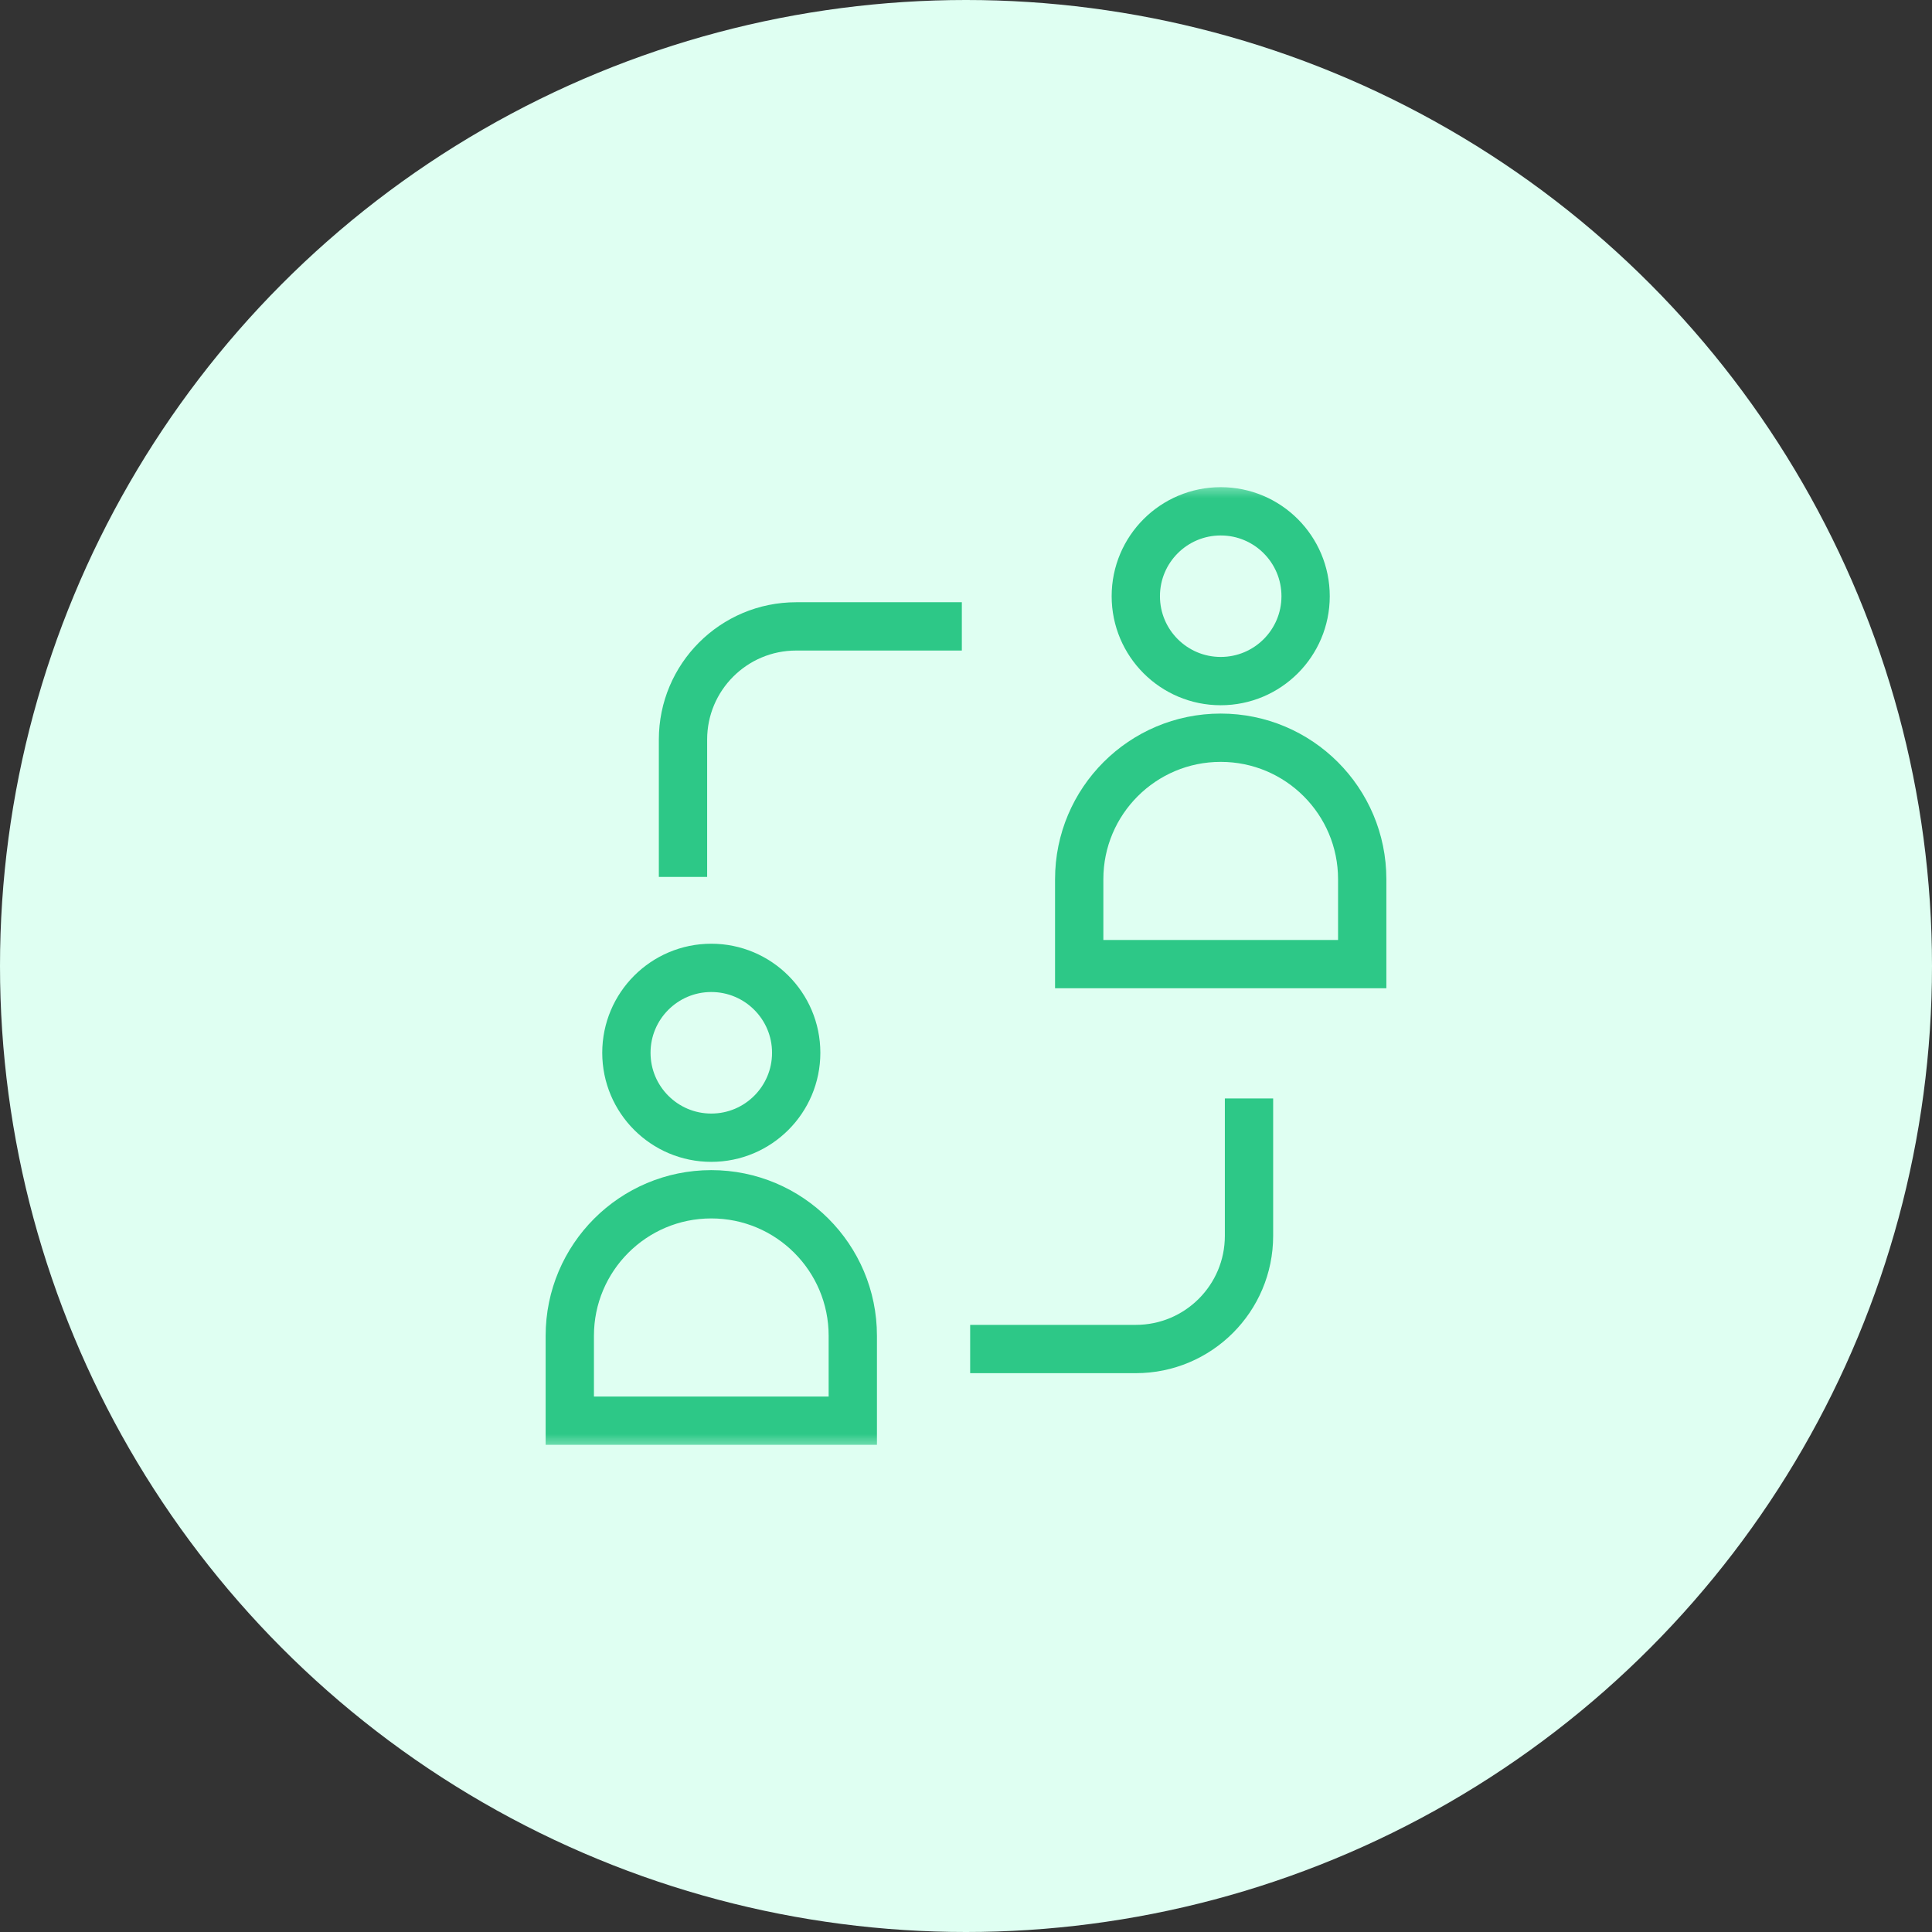 <svg width="64" height="64" viewBox="0 0 64 64" fill="none" xmlns="http://www.w3.org/2000/svg">
<rect x="0" y="0" width="64" height="64" fill="#333333" stroke="none"/>
<circle cx="32" cy="32" r="32" fill="#DFFFF2"/>
<g clip-path="url(#clip0_597_6410)">
<mask id="mask0_597_6410" style="mask-type:luminance" maskUnits="userSpaceOnUse" x="16" y="16" width="32" height="32">
<path d="M16 16H48V48H16V16Z" fill="white"/>
</mask>
<g mask="url(#mask0_597_6410)">
<path d="M45.125 31.938H35.75V29.125C35.75 26.536 37.849 24.438 40.438 24.438C43.026 24.438 45.125 26.536 45.125 29.125V31.938Z" stroke="#2DC887" stroke-width="1.6" stroke-miterlimit="10" stroke-linecap="square"/>
<path d="M43.25 19.75C43.25 21.303 41.991 22.562 40.438 22.562C38.884 22.562 37.625 21.303 37.625 19.75C37.625 18.197 38.884 16.938 40.438 16.938C41.991 16.938 43.25 18.197 43.25 19.75Z" stroke="#2DC887" stroke-width="1.6" stroke-miterlimit="10" stroke-linecap="square"/>
<path d="M28.25 47.062H18.875V44.25C18.875 41.661 20.974 39.562 23.562 39.562C26.151 39.562 28.25 41.661 28.25 44.25V47.062Z" stroke="#2DC887" stroke-width="1.6" stroke-miterlimit="10" stroke-linecap="square"/>
<path d="M26.375 34.875C26.375 36.428 25.116 37.688 23.562 37.688C22.009 37.688 20.75 36.428 20.75 34.875C20.75 33.322 22.009 32.062 23.562 32.062C25.116 32.062 26.375 33.322 26.375 34.875Z" stroke="#2DC887" stroke-width="1.6" stroke-miterlimit="10" stroke-linecap="square"/>
<path d="M41.375 37.188V40.938C41.375 43.009 39.696 44.688 37.625 44.688H32.938" stroke="#2DC887" stroke-width="1.6" stroke-miterlimit="10" stroke-linecap="square"/>
<path d="M22.625 28.25V24.5C22.625 22.429 24.304 20.75 26.375 20.75H31.062" stroke="#2DC887" stroke-width="1.6" stroke-miterlimit="10" stroke-linecap="square"/>
<path d="M33.875 42.812L32 44.688Z" fill="#2DC887"/>
<path d="M33.875 46.562L32 44.688Z" fill="#2DC887"/>
<path d="M30.125 18.875L32 20.75Z" fill="#2DC887"/>
<path d="M30.125 22.625L32 20.75Z" fill="#2DC887"/>
</g>
</g>
<defs>
<clipPath id="clip0_597_6410">
<rect width="32" height="32" fill="white" transform="translate(16 16)"/>
</clipPath>
</defs>
</svg>
